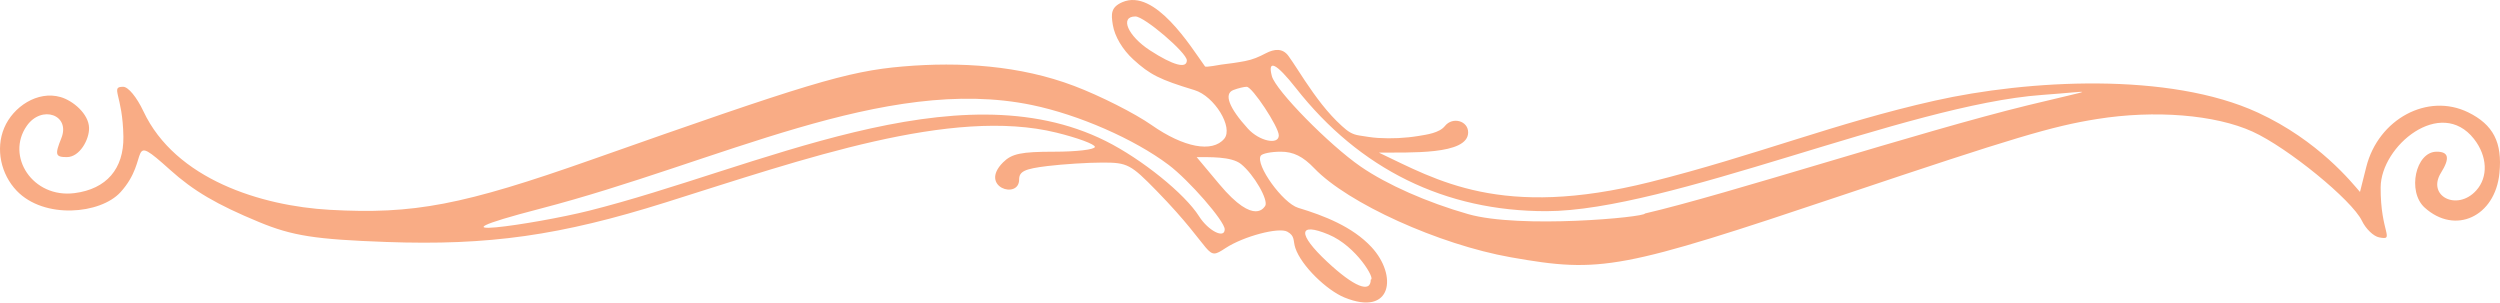 <?xml version='1.0' encoding='utf-8'?>
<svg fill="#f9ac85" xmlns="http://www.w3.org/2000/svg" version="1.1" id="Layer_1" x="0px" y="0px" viewBox="0 0 5000 605.019" enable-background="new 0 0 5000 605.019"> <path d="M4936.262,224.634c-80.836-39.611-179.553,13.329-203.704,109.242l-12.597,50.026 c-15.568-17.831-82.569-102.556-204.065-158.631c-177.401-81.877-460.198-65.648-646.25-23.962 c-199.065,44.601-359.632,110.232-569.492,162.781c-297.962,74.611-426.474-3.901-542.389-58.809 c60.606-0.834,178.519,5.312,178.519-40.472c0-23.337-31.218-31.898-46.502-12.746 c-11.067,13.863-36.185,17.117-52.323,19.795c-26.796,4.447-54.402,5.678-81.504,4.037 c-12.524-0.759-24.564-2.962-36.919-4.834c-15.483-2.346-23.343-8.311-35.217-19.027 c-29.167-26.326-52.338-58.348-74.132-90.822c-10.938-16.297-21.191-33.157-32.632-49.106 c-11.61-16.183-28.268-14.473-45.186-5.669c-14.501,7.545-25.753,12.589-41.956,15.724 c-15.644,3.027-31.469,5.133-47.284,7.034c-3.189,0.383-30.989,5.927-32.625,3.649 C2381.849,93.652,2309.815-23.927,2244.672,4.34c-23.156,10.048-22.605,23.493-19.062,45.328 c3.737,23.036,19.42,49.524,40.978,69.214c33.467,30.569,52.629,40.171,122.416,61.342 c39.908,12.108,78.198,74.697,59.489,97.239c-23.633,28.475-81.043,17.658-145.346-27.386 c-33.373-23.377-102.969-58.545-154.662-78.151c-108.622-41.2-227.893-48.75-342.799-38.994 c-111.517,9.468-192.715,34.816-622.132,186.317c-257.873,90.976-356.372,109.834-524.245,100.353 c-136.798-7.725-308.564-61.065-372.474-197.03c-13.314-28.324-30.392-49.004-40.469-49.004 c-26.847,0-0.811,15.228,0.424,99.91c0.928,64.224-33.927,104.511-97.537,112.731 C65.413,397.046,10.98,312.481,53.546,251.711c29.805-42.551,87.875-21.853,69.136,24.642 c-13.347,33.112-11.964,37.867,11.014,37.868c25.895,0,45.105-35.628,44.436-58.605 c-0.819-28.113-32.231-54.349-56.93-61.483c-46.21-13.346-95.144,19.61-112.8,61.68 c-17.762,42.322-6.398,92.886,25.019,125.727c54.757,57.238,167.39,46.903,207.588,2.84 c61.482-67.394,10.936-124.015,98.879-44.949c47.255,42.485,93.384,69.578,178.276,104.701 c66.513,27.521,112.178,34.672,254.254,39.806c205.229,7.42,348.058-12.806,559.121-79.172 c277.741-87.333,571.876-190.843,781.068-139.582c42.429,10.397,77.143,23.25,77.143,28.559 s-36.515,9.654-81.145,9.654c-66.408,0-85.031,3.886-102.538,21.393c-49.12,49.12,32.212,74.996,32.212,34.212 c0-16.205,11.074-21.462,56.801-26.953c31.241-3.753,80.669-6.918,109.84-6.918 c49.775-0.09,56.449,3.4,108.496,56.706c119.346,122.235,96.17,141.532,137.784,114.266 c35.888-23.512,106.442-42.206,123.517-32.735c15.782,8.754,11.108,17.986,15.899,32.41 c11.977,36.048,63.205,84.828,98.128,99.128c95.739,39.205,106.827-44.342,54.007-100.96 c-37.792-40.51-94.487-62.678-146.332-78.279c-30.819-9.274-86.1-86.061-74.978-104.152 c2.743-4.464,20.83-8.114,40.192-8.114c25.173,0,44.261,9.459,66.983,33.195 c66.988,69.974,249.305,152.548,392.938,177.964c181.106,32.049,219.511,24.829,666.676-125.283 c340.274-114.232,416.129-136.903,506.072-151.249c115.683-18.453,236.169-8.685,310.788,25.194 c69.987,31.779,198.919,136.964,218.846,178.54c7.665,15.991,23.115,30.841,34.334,33.002 c33.009,6.357,2.37-9.09,3.043-100.268c0.625-82.727,120.066-181.254,186.586-96.685 c27.026,34.357,28.861,76.277,4.518,103.177c-38.152,42.155-99.522,11.102-70.356-35.599 c18.141-29.05,15.451-41.991-8.731-41.991c-42.161,0-59.312,79.853-24.015,111.796 c60.895,55.108,140.927,18.255,149.569-68.878C5004.961,285.006,4986.581,249.292,4936.262,224.634z M2300.107,100.822 c-44.61-28.926-61.399-67.909-29.246-67.909c17.849,0,102.815,72.571,102.815,87.815 C2373.676,138.127,2346.155,130.68,2300.107,100.822z M2657.148,469.048c55.787,23.308,94.372,90.065,84.385,90.065 c0,28.248-33.713,14.462-87.371-35.728C2594.635,467.704,2595.965,443.485,2657.148,469.048z M2398.137,432.613 c-28.582-45.139-114.509-114.443-186.589-150.491c-298.192-149.115-698.875,55.408-1033.754,139.391 c-107.625,26.988-355.369,62.855-96.711-4.303c355.388-92.286,688.091-268.232,982.697-207.168 c93.642,19.409,204.627,67.954,273.154,119.478c41.099,30.902,112.479,112.837,112.479,129.113 C2449.413,478.32,2416.503,461.621,2398.137,432.613z M2530.367,411.896c-1.082,0-19.251,43.042-91.777-43.584 l-45.291-54.097c24.68,0.236,69.354-1.71,88.719,13.87C2507.825,348.853,2537.519,400.326,2530.367,411.896z M2495.927,257.416c-38.117-41.848-48.699-69.877-29.204-77.357c9.303-3.571,21.326-6.493,26.714-6.493 c11.127,0,64.167,80.31,64.167,97.157C2557.605,290.678,2518.544,282.249,2495.927,257.416z M4056.083,210.46 c-216.279,52.774-603.058,178.775-766.14,216.527c0,7.567-249.708,30.894-353.661,1.249 c-81.967-23.374-162.304-58.888-214.59-94.862c-63.401-43.621-170.526-152.709-177.991-181.253 c-9.068-34.677,9.151-25.564,48.159,24.082c127.589,162.388,298.366,246.309,500.871,246.134 c243.929-0.217,720.213-212.817,991.347-232.465C4191.338,182.1,4199.899,175.369,4056.083,210.46z"/> </svg>
